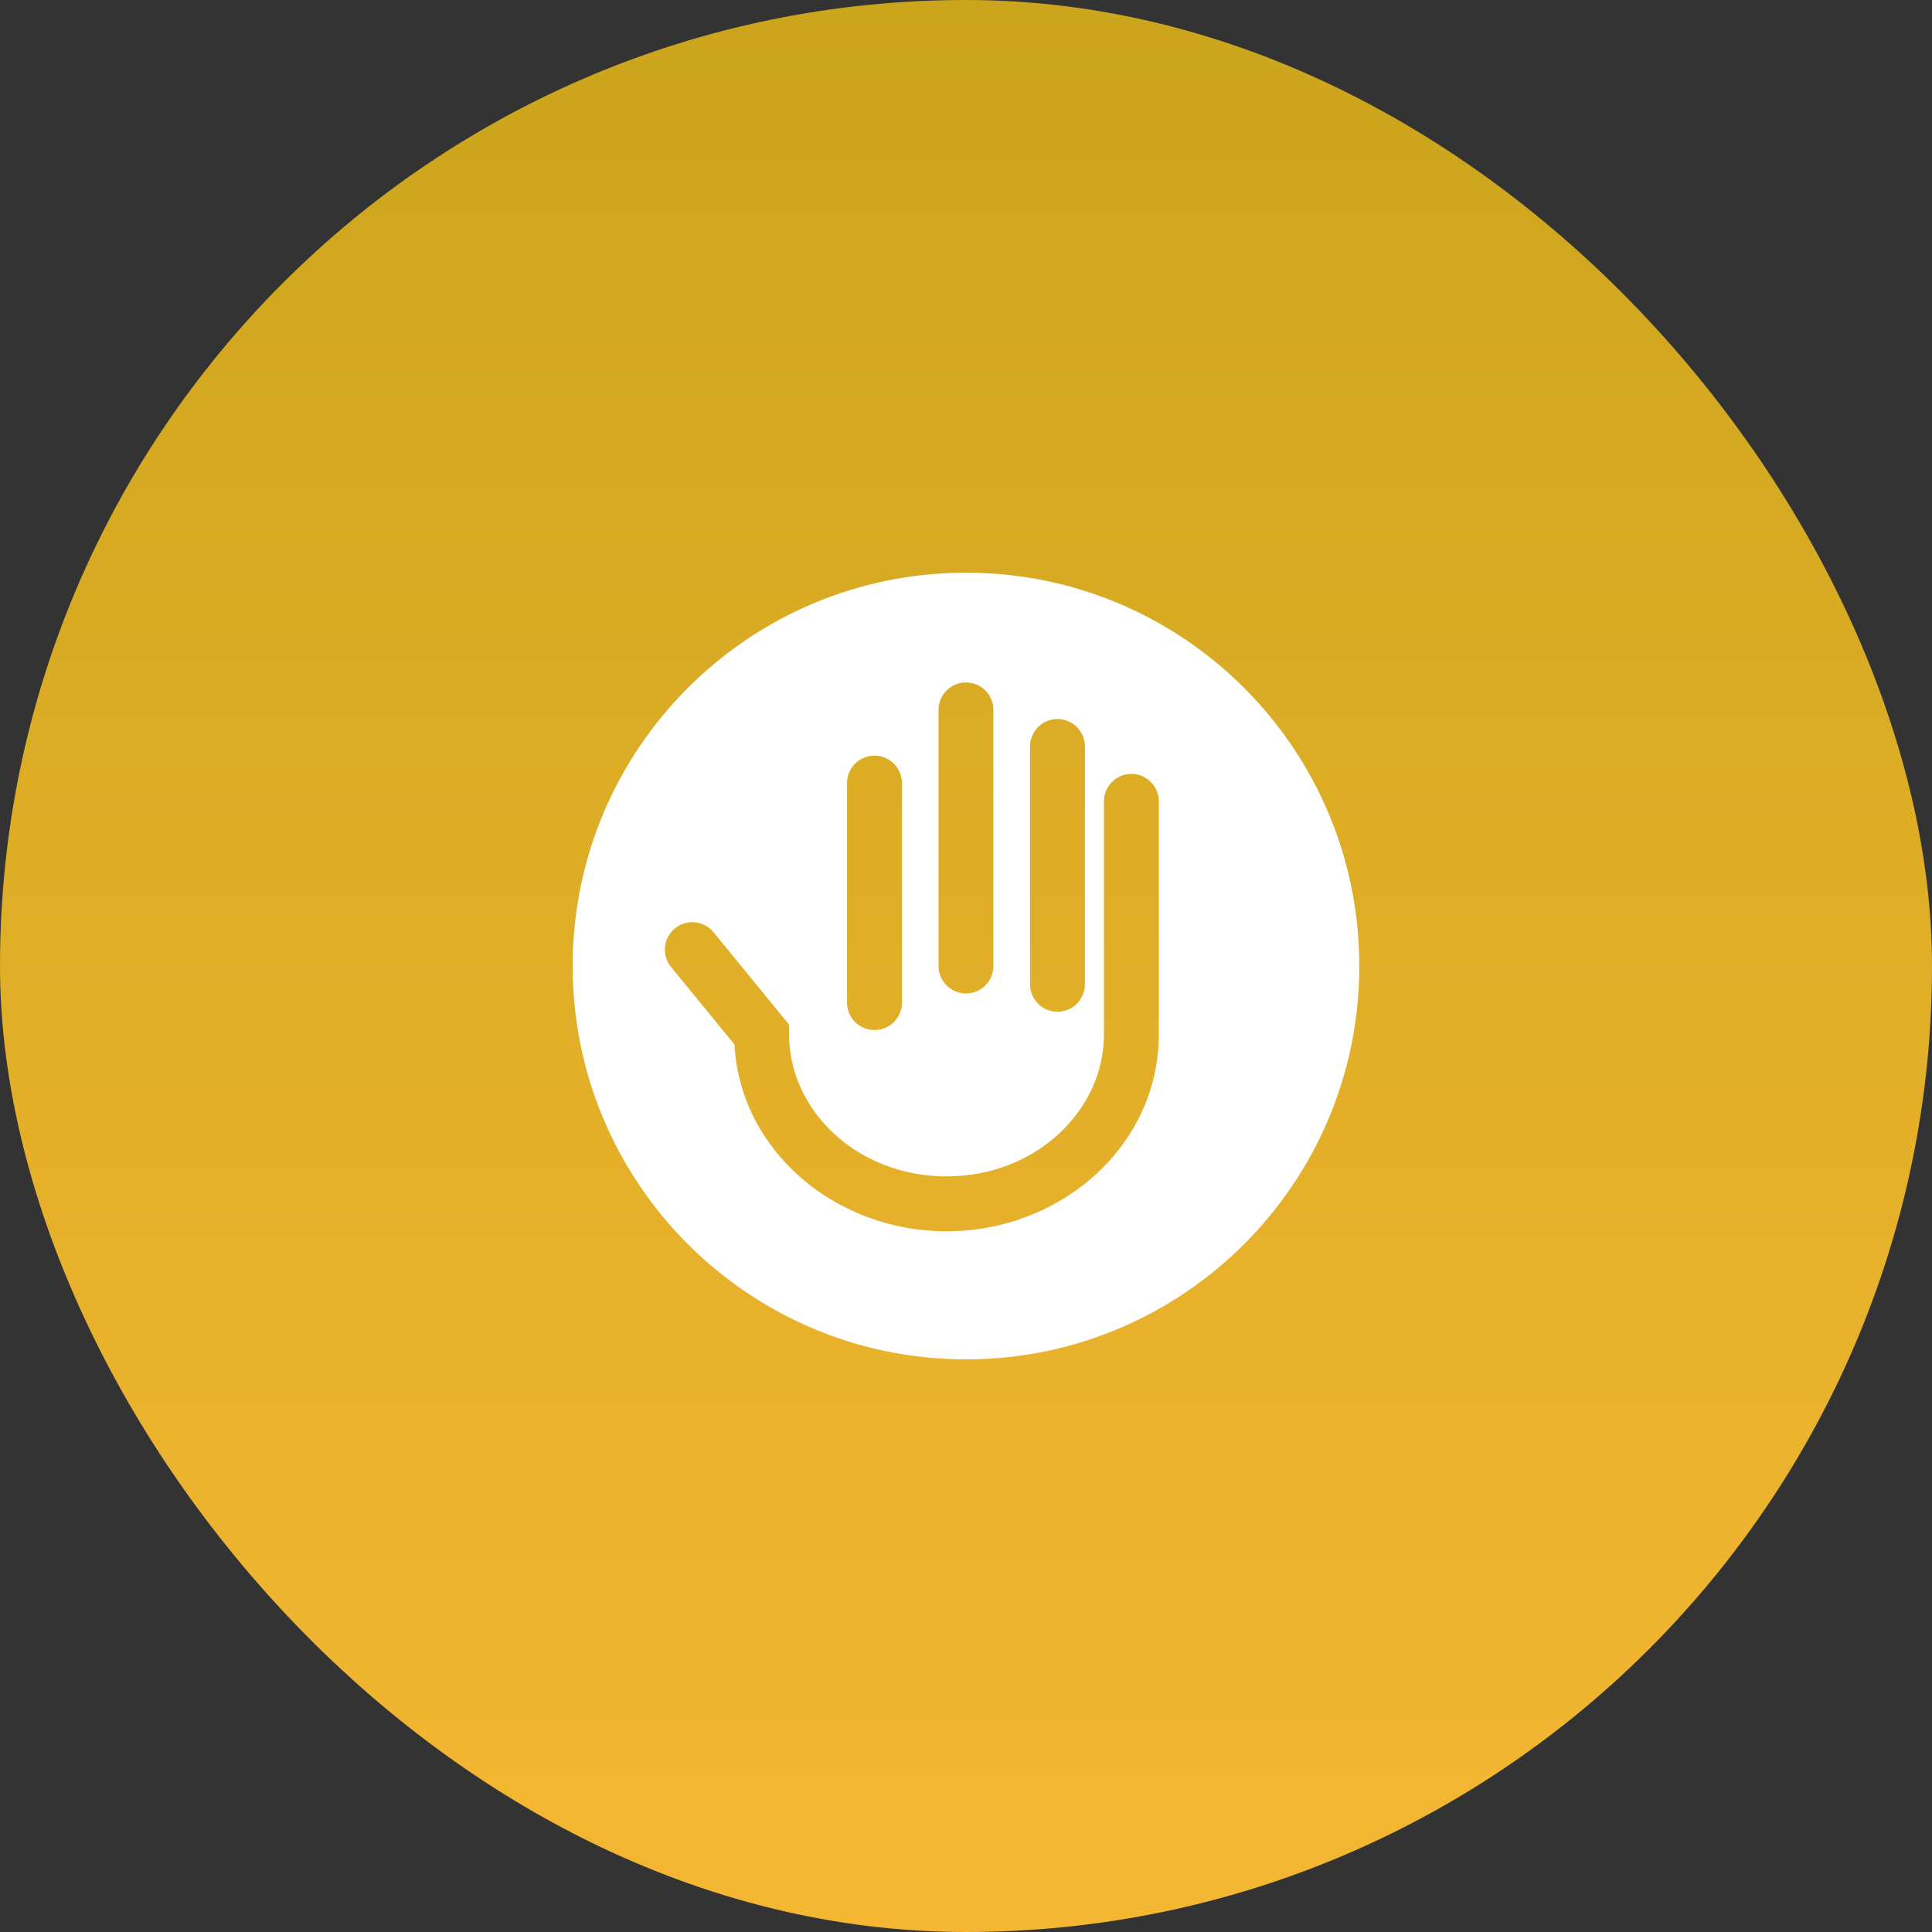 <svg width="55" height="55" viewBox="0 0 55 55" fill="none" xmlns="http://www.w3.org/2000/svg">
<rect x="0" y="0" width="55" height="55" fill="#333333" stroke="none"/>
<rect width="55" height="55" rx="27.5" fill="url(#paint0_linear_344_4464)"/>
<path d="M27.5 16.303C33.684 16.303 38.697 21.317 38.697 27.501C38.697 33.685 33.684 38.698 27.5 38.698C21.316 38.698 16.302 33.685 16.302 27.501C16.302 21.317 21.316 16.303 27.5 16.303ZM32.208 22.031C31.777 22.031 31.427 22.381 31.427 22.812V29.446C31.427 31.616 29.486 33.489 26.946 33.489C24.405 33.489 22.463 31.617 22.463 29.446V29.167L22.286 28.951L20.313 26.539C20.04 26.205 19.547 26.157 19.213 26.43C18.88 26.703 18.831 27.195 19.104 27.528L20.908 29.734C21.071 32.752 23.773 35.052 26.946 35.052C30.218 35.051 32.989 32.605 32.989 29.446V22.812C32.989 22.381 32.64 22.031 32.208 22.031ZM24.895 21.512C24.463 21.512 24.113 21.862 24.113 22.293V28.543C24.114 28.974 24.464 29.324 24.895 29.324C25.326 29.324 25.676 28.974 25.676 28.543V22.293C25.676 21.861 25.326 21.512 24.895 21.512ZM30.104 20.469C29.672 20.469 29.323 20.819 29.323 21.25V28.02C29.323 28.452 29.672 28.802 30.104 28.802C30.535 28.802 30.885 28.452 30.885 28.02V21.25C30.885 20.819 30.535 20.469 30.104 20.469ZM27.499 19.428C27.068 19.428 26.718 19.778 26.718 20.209V27.501C26.718 27.932 27.068 28.282 27.499 28.282C27.931 28.282 28.28 27.932 28.28 27.501V20.209C28.28 19.777 27.931 19.428 27.499 19.428Z" fill="white"/>
<defs>
<linearGradient id="paint0_linear_344_4464" x1="27.5" y1="0" x2="27.5" y2="55" gradientUnits="userSpaceOnUse">
<stop stop-color="#CBA51C"/>
<stop offset="1" stop-color="#F5B733"/>
</linearGradient>
</defs>
</svg>
